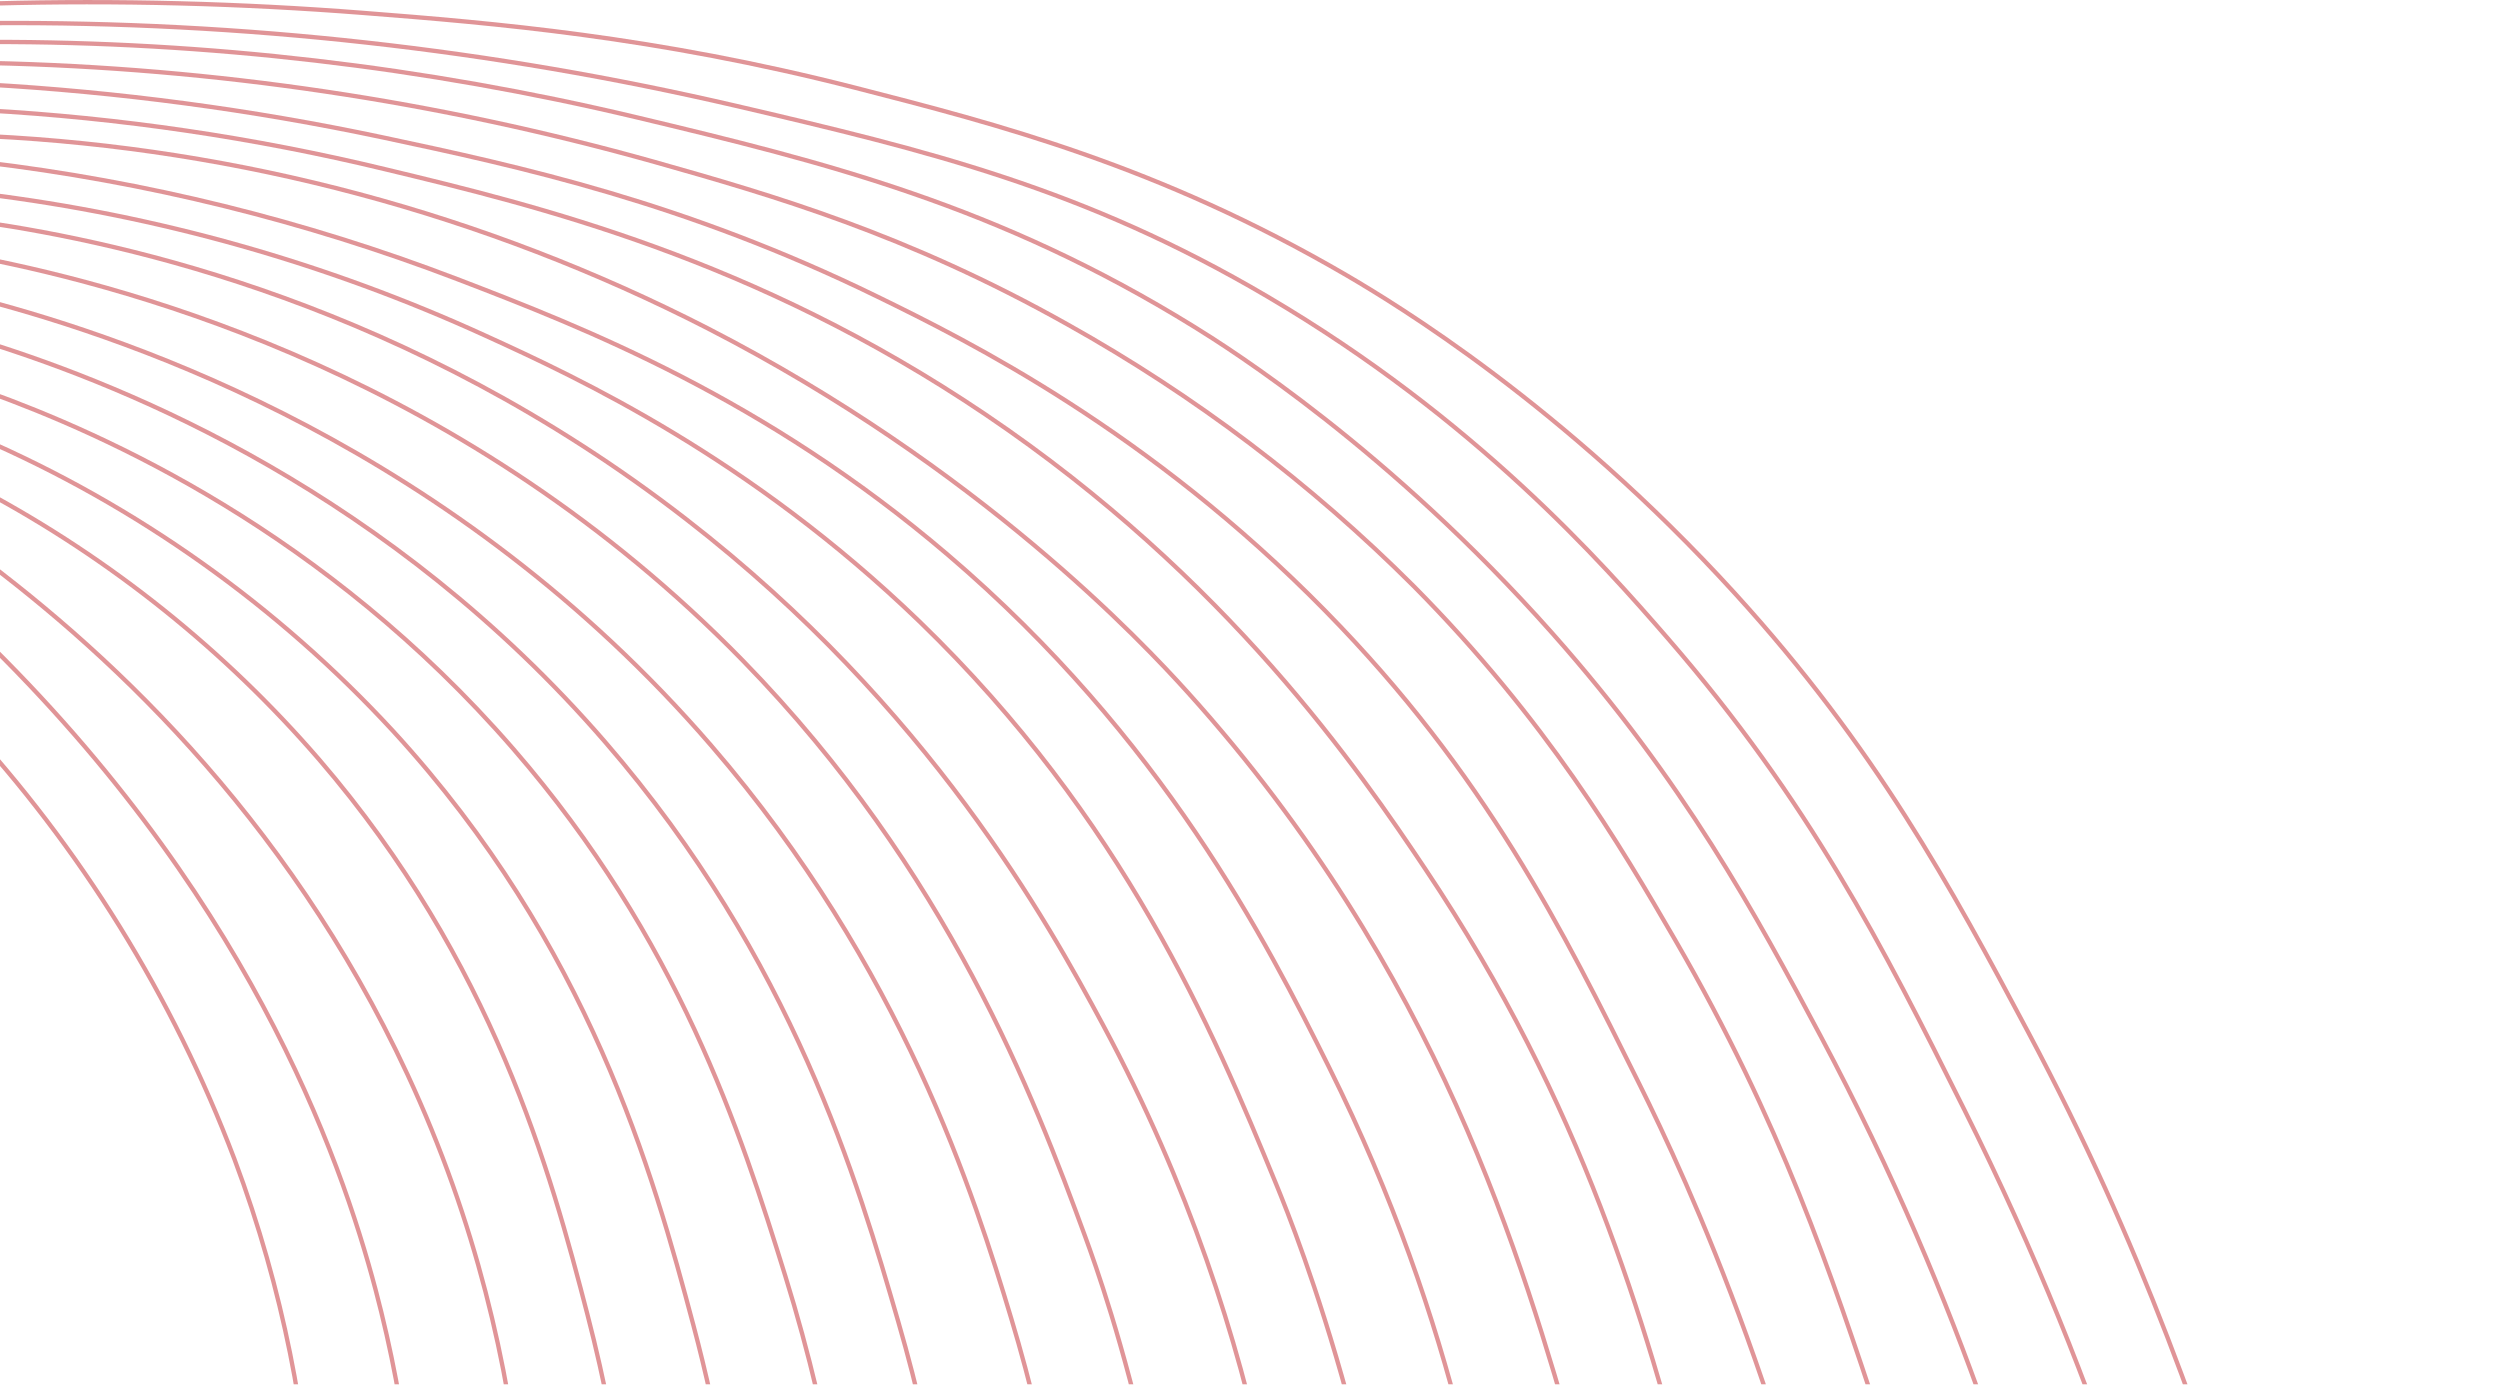 <svg xmlns="http://www.w3.org/2000/svg" width="576" height="319" viewBox="0 0 576 319" fill="none" class="text-midGrey max-w-full h-auto"><g opacity="0.48" clip-path="url(#clip0_1407_225220)"><path d="M29.596 732.094C31.73 679.676 37.165 627.445 45.869 575.712C58.061 503.057 67.457 486.096 71.08 429.923C74.145 382.499 77.052 328.549 54.001 267.034C39.831 229.621 18.562 195.308 -8.633 165.989" stroke="#bf2026" stroke-miterlimit="10"></path><path d="M53.187 732.9C58.731 663.075 66.982 606.892 73.531 568.387C83.772 508.079 89.385 493.649 93.048 450.291C97.029 402.957 101.279 352.883 86.539 297.168C78.477 266.685 56.81 204.493 -7.824 143.238" stroke="#bf2026" stroke-miterlimit="10"></path><path d="M77.589 731.275C80.376 697.394 85.661 644.43 96.301 579.806C110.653 492.642 119.501 476.748 121.521 424.242C123.263 378.981 125.682 315.902 93.862 247.512C65.815 187.223 22.988 148.24 -8.652 125.34" stroke="#bf2026" stroke-miterlimit="10"></path><path d="M100.373 732.094C102.782 703.534 107.519 657.784 117.452 601.781C131.317 523.655 140.752 507.541 145.111 452.733C147.978 416.68 151.61 365.629 135.347 302.869C126.838 269.984 113.77 221.783 73.53 174.997C51.767 149.807 25.572 128.829 -3.754 113.104" stroke="#bf2026" stroke-miterlimit="10"></path><path d="M123.961 728.834C125.952 708.904 129.336 678.819 135.347 642.497C147.46 569.383 156.865 550.928 164.638 506.484C170.71 471.725 183.439 394.367 159.752 305.309C150.416 270.202 135.865 217.836 90.609 168.489C63.932 139.562 31.513 116.536 -4.57 100.886" stroke="#bf2026" stroke-miterlimit="10"></path><path d="M148.366 731.275C148.507 702.768 151.781 674.363 158.13 646.572C161.753 630.628 165.366 619.447 167.087 613.997C168.511 609.423 192.905 530.171 198.001 454.356C199.852 426.773 203.356 366.235 180.912 293.919C170.591 260.646 156.398 216.52 118.279 172.564C74.854 122.5 24.124 100.019 -2.938 90.253" stroke="#bf2026" stroke-miterlimit="10"></path><path d="M173.584 732.9C174.257 710.788 176.435 688.747 180.103 666.932C186.473 628.985 194.734 607.45 202.069 581.412C203.393 576.718 219.636 517.894 222.403 450.291C223.627 420.396 225.388 368.07 206.956 304.502C197.71 272.564 182.81 221.055 139.435 170.971C89.86 113.671 30.014 89.257 -2.891 78.933" stroke="#bf2026" stroke-miterlimit="10"></path><path d="M195.542 731.275C197.533 716.079 201.056 693.059 206.938 665.307C215.816 623.344 223.182 603.523 230.527 574.904C236.717 550.738 247.447 502.647 249.238 447.839C250.233 416.559 251.557 365.408 232.965 303.685C224.585 275.862 208.083 222.968 163.823 171.737C104.653 103.207 30.972 78.295 -3.754 69.117" stroke="#bf2026" stroke-miterlimit="10"></path><path d="M221.577 732.094C223.641 710.481 226.9 689 231.34 667.749C239.88 626.813 249.256 603.674 256.551 579.788C275.462 517.705 276.009 464.123 276.079 440.516C276.308 358.374 254.6 297.378 250.042 284.952C238.268 252.834 218.591 200.866 171.145 152.197C107.616 87.085 31.865 66.497 -4.563 59.352" stroke="#bf2026" stroke-miterlimit="10"></path><path d="M243.535 732.9C246.949 715.432 252.433 689.333 260.624 657.973C273.911 607.091 282.521 587.52 289.906 559.429C305.98 498.343 303.173 446.913 301.292 416.928C298.833 377.536 293.907 310.242 254.115 236.112C241.485 212.595 214.304 163.188 158.13 119.651C94.282 70.124 28.822 55.974 -3.754 51.2" stroke="#bf2026" stroke-miterlimit="10"></path><path d="M267.94 731.275C272.647 713.338 280.042 685.755 289.906 652.272C307.403 592.861 312.3 583.822 318.381 558.601C332.703 499.189 329.498 449.982 327.338 420.146C321.615 341.661 299.072 285.12 293.986 272.723C279.366 237.088 258.972 188.787 211.825 143.177C172.82 105.549 133.655 87.263 111.759 77.298C75.145 60.582 36.188 49.583 -3.754 44.683" stroke="#bf2026" stroke-miterlimit="10"></path><path d="M291.577 732.094C296.476 709.399 302.999 687.086 311.095 665.328C318.599 645.139 323.267 636.628 329.806 619.718C339.579 593.013 346.931 565.481 351.772 537.456C361.576 479.35 354.758 431.129 349.333 394.956C343.64 356.919 336.007 305.848 306.218 245.908C291.667 216.641 267.969 170.174 218.364 127.812C176.134 91.789 134.759 75.576 105.289 64.285C70.198 50.861 33.587 41.824 -3.715 37.38" stroke="#bf2026" stroke-miterlimit="10"></path><path d="M315.124 731.275C321.434 713.069 331.218 685.615 344.406 652.282C356.23 622.387 359.952 615.153 364.739 601.789C380.853 556.847 381.818 518.631 382.654 486.135C383.876 434.67 377.292 383.317 363.127 333.829C350.785 290.75 331.606 223.785 273.66 159.53C263.2 147.951 225.658 107.831 163.024 75.634C111.638 49.311 55.249 34.226 -2.402 31.379" stroke="#bf2026" stroke-miterlimit="10"></path><path d="M338.715 731.275C355.09 702.544 369.231 672.594 381.015 641.689C385.046 631.117 398.064 596.707 405.419 562.965C424.648 474.775 403.867 397.546 390.231 346.863C378.686 303.924 365.1 255.105 328.414 200.257C313.266 177.607 282.929 133.212 227.004 95.465C173.766 59.531 123.733 47.403 88.709 38.983C58.451 31.677 27.593 27.134 -3.484 25.41" stroke="#bf2026" stroke-miterlimit="10"></path><path d="M362.304 730.459C367.28 721.56 374.914 707.968 384.27 691.366C405.24 654.147 407.778 649.951 411.142 643.315C426.38 613.031 430.949 586.414 434.731 564.312C445.301 502.658 436.671 450.431 429.854 411.198C415.691 329.644 388.41 271.319 377.79 249.934C359.945 213.98 342.239 178.325 305.393 140.796C264.676 99.312 223.292 78.664 202.082 68.311C157.702 46.636 119.951 38.415 88.201 31.659C57.995 25.255 27.344 21.171 -3.484 19.442" stroke="#bf2026" stroke-miterlimit="10"></path><path d="M385.889 731.275C393.115 720.673 404.103 704.549 417.619 684.848C438.351 654.634 440.869 651.206 444.492 644.938C461.173 615.88 465.004 588.635 468.08 565.128C473.634 522.786 469.006 490.978 462.387 447.839C456.001 406.9 446.207 366.567 433.106 327.262C421.918 293.48 410.403 258.702 385.919 216.5C373.309 194.737 356.389 166.027 325.724 135.056C302.046 111.391 275.223 91.107 246.011 74.777C208.927 53.94 178.083 45.022 150.832 37.319C100.914 23.301 49.43 15.64 -2.402 14.518" stroke="#bf2026" stroke-miterlimit="10"></path><path d="M410.294 731.814C420.386 720.753 434.837 704.45 451.508 684.042C469.145 662.458 477.963 651.665 484.054 641.69C494.654 624.311 503.482 599.409 500.317 534.177C498.416 494.795 492.474 447.561 476.998 389.744C467.791 355.315 453.19 302.051 419.52 238.803C404.421 210.452 388.019 180.129 357.693 145.949C320.051 103.527 283.265 80.319 275.263 75.366C229.808 47.245 190.106 37.409 146.731 27.046C97.874 15.409 47.818 9.576 -2.402 9.666" stroke="#bf2026" stroke-miterlimit="10"></path><path d="M434.697 731.275C454.874 718.124 473.44 702.649 490.016 685.167C504.079 670.279 515.893 657.723 524.721 638.471C535.669 614.355 536.267 592.044 535.57 570.599C533.918 525.511 527.374 480.738 516.052 437.067C499.929 375.682 485.985 322.598 452.593 255.703C433.682 217.766 416.872 184.702 384.266 147.084C369.188 129.705 339.966 96.561 292.073 68.36C249.683 43.397 213.714 34.688 169.513 24.374C113.333 11.321 55.816 4.926 -1.855 5.321" stroke="#bf2026" stroke-miterlimit="10"></path><path d="M459.104 732.094C485.048 721.135 509.186 706.305 530.695 688.108C544.629 676.289 555.776 666.862 564.047 653.091C581.713 623.644 576.488 590.68 564.853 537.436C549.924 469.156 542.489 435.015 525.808 384.313C506.897 326.725 493.799 287.652 467.245 237.717C449.449 204.274 432.191 172.356 399.725 136.721C360.232 93.373 321.405 69.955 310.238 63.418C266.834 38.117 229.71 28.6 197.174 20.25C150.883 8.391 113.57 5.302 83.651 2.97C55.386 0.761 27.025 0.036 -1.316 0.798" stroke="#bf2026" stroke-miterlimit="10"></path></g><defs><clipPath id="clip0_1407_225220"><rect width="319" height="576" fill="white" transform="translate(0 319) rotate(-90)"></rect></clipPath></defs></svg>